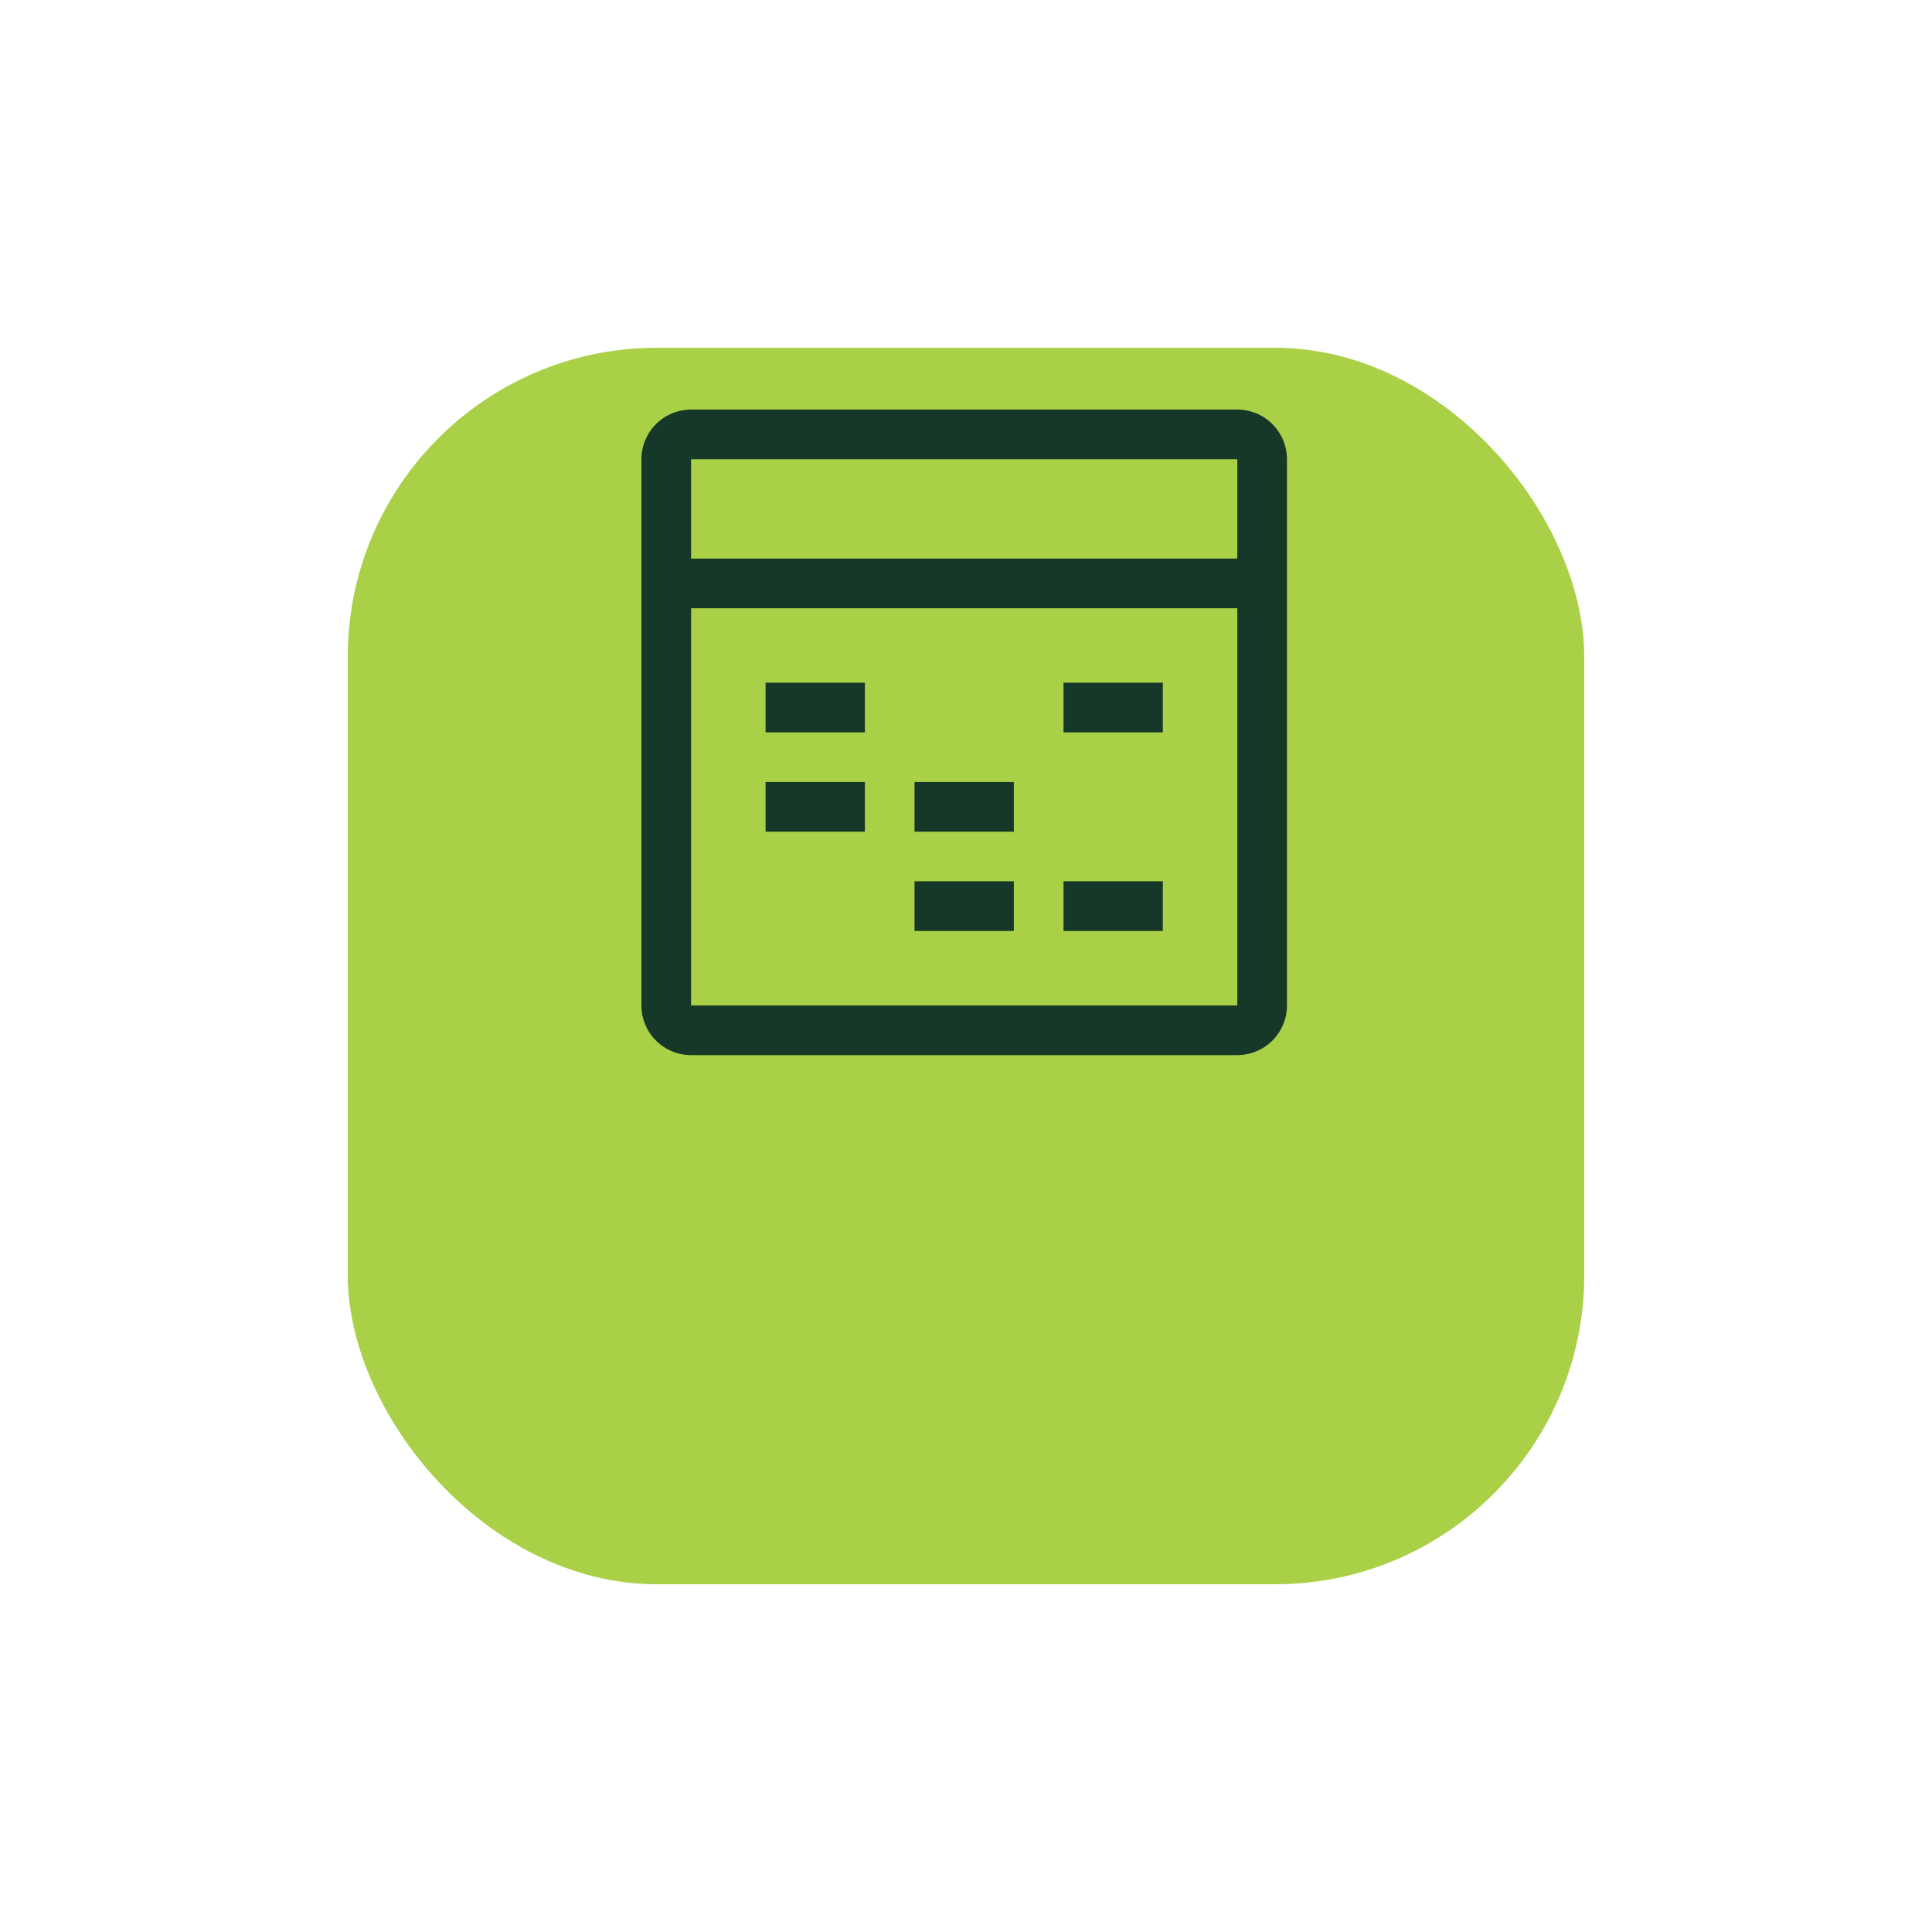 <svg xmlns="http://www.w3.org/2000/svg" xmlns:xlink="http://www.w3.org/1999/xlink" width="125" height="125" viewBox="0 0 125 125">
  <defs>
    <filter id="Rectangle_24" x="0" y="0" width="125" height="125" filterUnits="userSpaceOnUse">
      <feOffset dy="15" input="SourceAlpha"/>
      <feGaussianBlur stdDeviation="7.5" result="blur"/>
      <feFlood flood-color="#aace50" flood-opacity="0.302"/>
      <feComposite operator="in" in2="blur"/>
      <feComposite in="SourceGraphic"/>
    </filter>
  </defs>
  <g id="Group_678" data-name="Group 678" transform="translate(-205.5 -2535.5)">
    <g transform="matrix(1, 0, 0, 1, 205.5, 2535.5)" filter="url(#Rectangle_24)">
      <rect id="Rectangle_24-2" data-name="Rectangle 24" width="80" height="80" rx="20" transform="translate(22.5 7.5)" fill="#a9d046"/>
    </g>
    <g id="data-table" transform="translate(243.625 2558.625)">
      <path id="Path_1187" data-name="Path 1187" d="M9,20.25h6.426v3.213H9Z" transform="translate(2.407 7.221)" fill="#163828"/>
      <path id="Path_1188" data-name="Path 1188" d="M15.75,20.25h6.426v3.213H15.75Z" transform="translate(5.295 7.221)" fill="#163828"/>
      <path id="Path_1189" data-name="Path 1189" d="M9,15.75h6.426v3.213H9Z" transform="translate(2.407 5.295)" fill="#163828"/>
      <path id="Path_1190" data-name="Path 1190" d="M15.75,24.75h6.426v3.213H15.75Z" transform="translate(5.295 9.146)" fill="#163828"/>
      <path id="Path_1191" data-name="Path 1191" d="M22.5,15.75h6.426v3.213H22.5Z" transform="translate(8.184 5.295)" fill="#163828"/>
      <path id="Path_1192" data-name="Path 1192" d="M22.5,24.75h6.426v3.213H22.5Z" transform="translate(8.184 9.146)" fill="#163828"/>
      <path id="Path_1193" data-name="Path 1193" d="M41.928,3.375H6.588A3.216,3.216,0,0,0,3.375,6.588V41.928a3.216,3.216,0,0,0,3.213,3.213H41.928a3.216,3.216,0,0,0,3.213-3.213V6.588a3.216,3.216,0,0,0-3.213-3.213Zm0,3.213v6.426H6.588V6.588ZM6.588,41.928v-25.7H41.928v25.7Z" transform="translate(0 0)" fill="#163828"/>
    </g>
  </g>
</svg>
